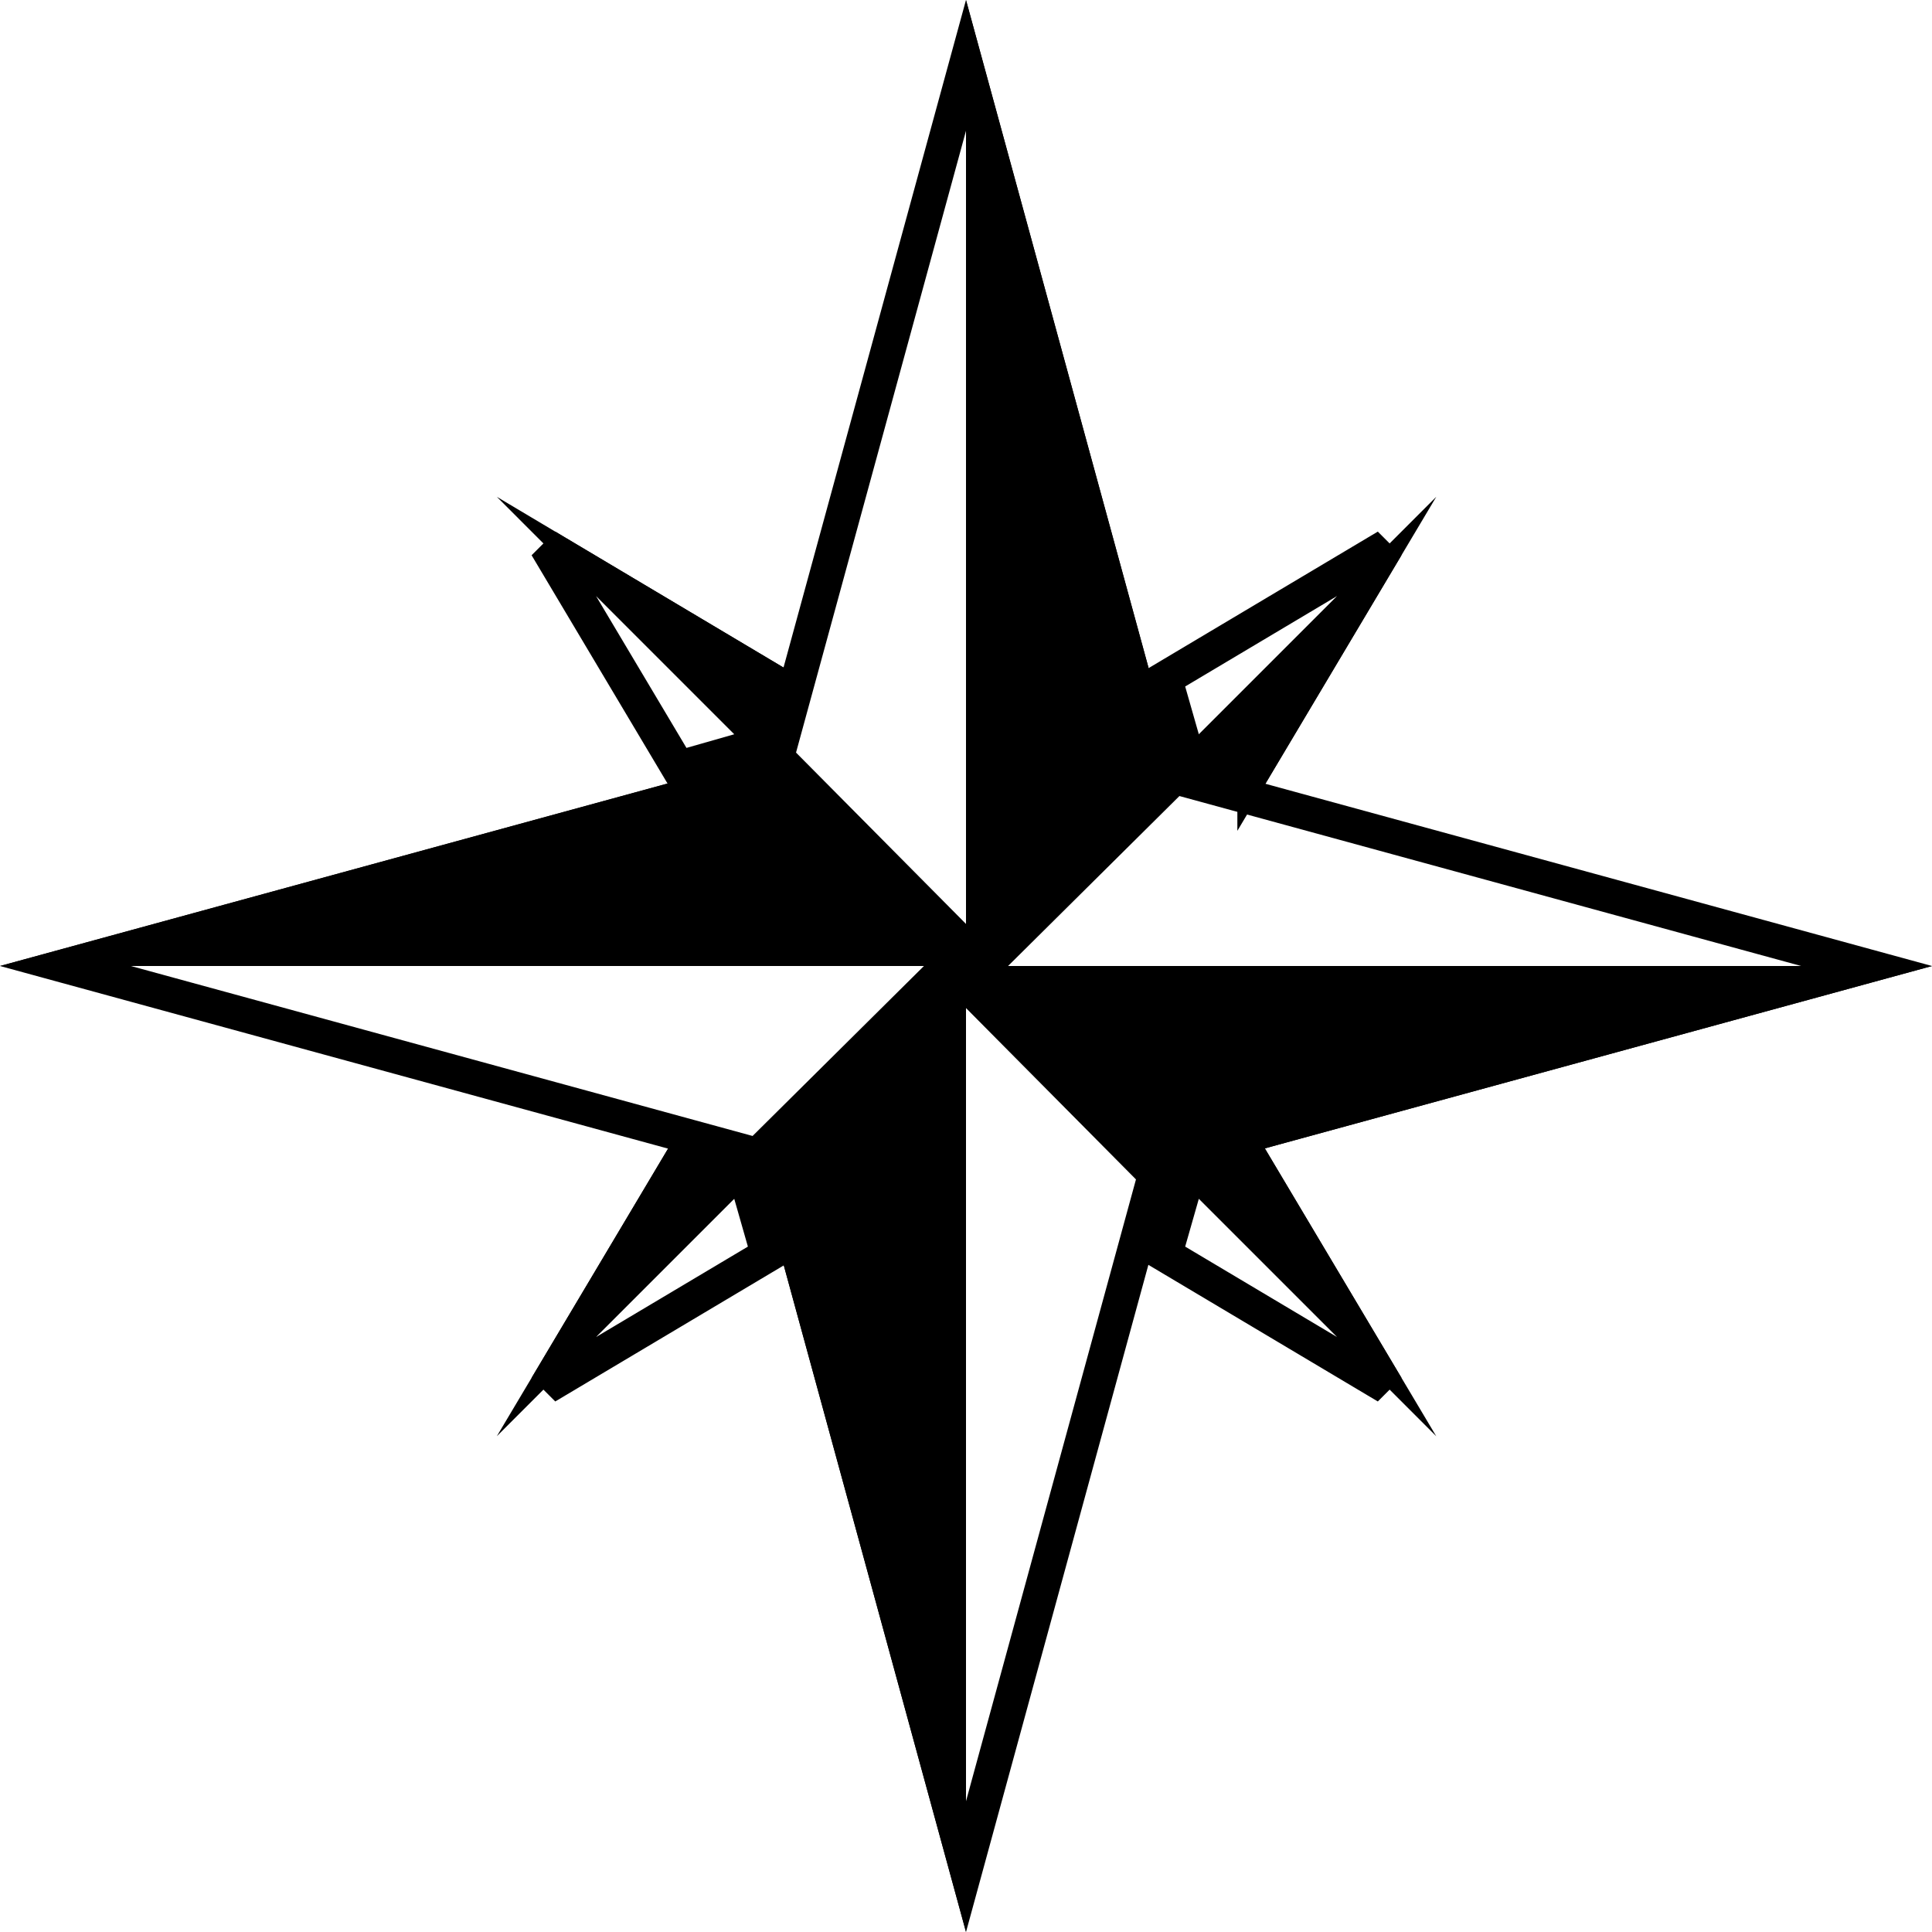<svg xmlns="http://www.w3.org/2000/svg" width="112" height="112" fill="none"><path stroke="currentColor" stroke-width="2" d="m66.969 43.922-10.97-40.13-10.969 40.13L56 54.982l10.969-11.06Z"/><path fill="currentColor" fill-rule="evenodd" d="m56 0 12.086 44.216L56 56.403V0Z" clip-rule="evenodd"/><path stroke="currentColor" stroke-width="2" d="m44.529 39.33-12.852-7.653L39.33 44.53l4.044-1.155 1.155-4.043Z"/><path fill="currentColor" fill-rule="evenodd" d="m28.8 28.8 16.902 10.065-1.52 5.318L28.8 28.8Z" clip-rule="evenodd"/><path stroke="currentColor" stroke-width="2" d="m39.33 67.533-7.653 12.852 12.852-7.653-1.155-4.044-4.044-1.155Z"/><path fill="currentColor" fill-rule="evenodd" d="M28.8 83.262 38.864 66.36l5.318 1.519-15.384 15.383Z" clip-rule="evenodd"/><path stroke="currentColor" stroke-width="2" d="m72.731 44.53 7.654-12.853-12.852 7.654 1.155 4.043 4.043 1.155Z"/><path fill="currentColor" fill-rule="evenodd" d="M83.262 28.8 73.197 45.702l-5.318-1.519L83.262 28.8Z" clip-rule="evenodd"/><path stroke="currentColor" stroke-width="2" d="m72.731 67.533 7.654 12.852-12.852-7.653 1.155-4.044 4.043-1.155Z"/><path fill="currentColor" fill-rule="evenodd" d="M83.262 83.262 73.197 66.36l-5.318 1.519 15.383 15.383Z" clip-rule="evenodd"/><path stroke="currentColor" stroke-width="2" d="m45.031 68.078 10.97 40.129L66.97 68.078 56 57.018l-10.969 11.06Z"/><path fill="currentColor" fill-rule="evenodd" d="M56 112 43.914 67.784 56 55.597V112Z" clip-rule="evenodd"/><path stroke="currentColor" stroke-width="2" d="M43.922 45.03 3.792 56l40.13 10.97L54.982 56l-11.06-10.97Z"/><path fill="currentColor" fill-rule="evenodd" d="m0 56 44.216-12.086L56.403 56H0Z" clip-rule="evenodd"/><path stroke="currentColor" stroke-width="2" d="M68.078 66.97 108.207 56 68.078 45.03 57.018 56l11.06 10.97Z"/><path fill="currentColor" fill-rule="evenodd" d="M112 56 67.784 68.086 55.597 56H112Z" clip-rule="evenodd"/></svg>
